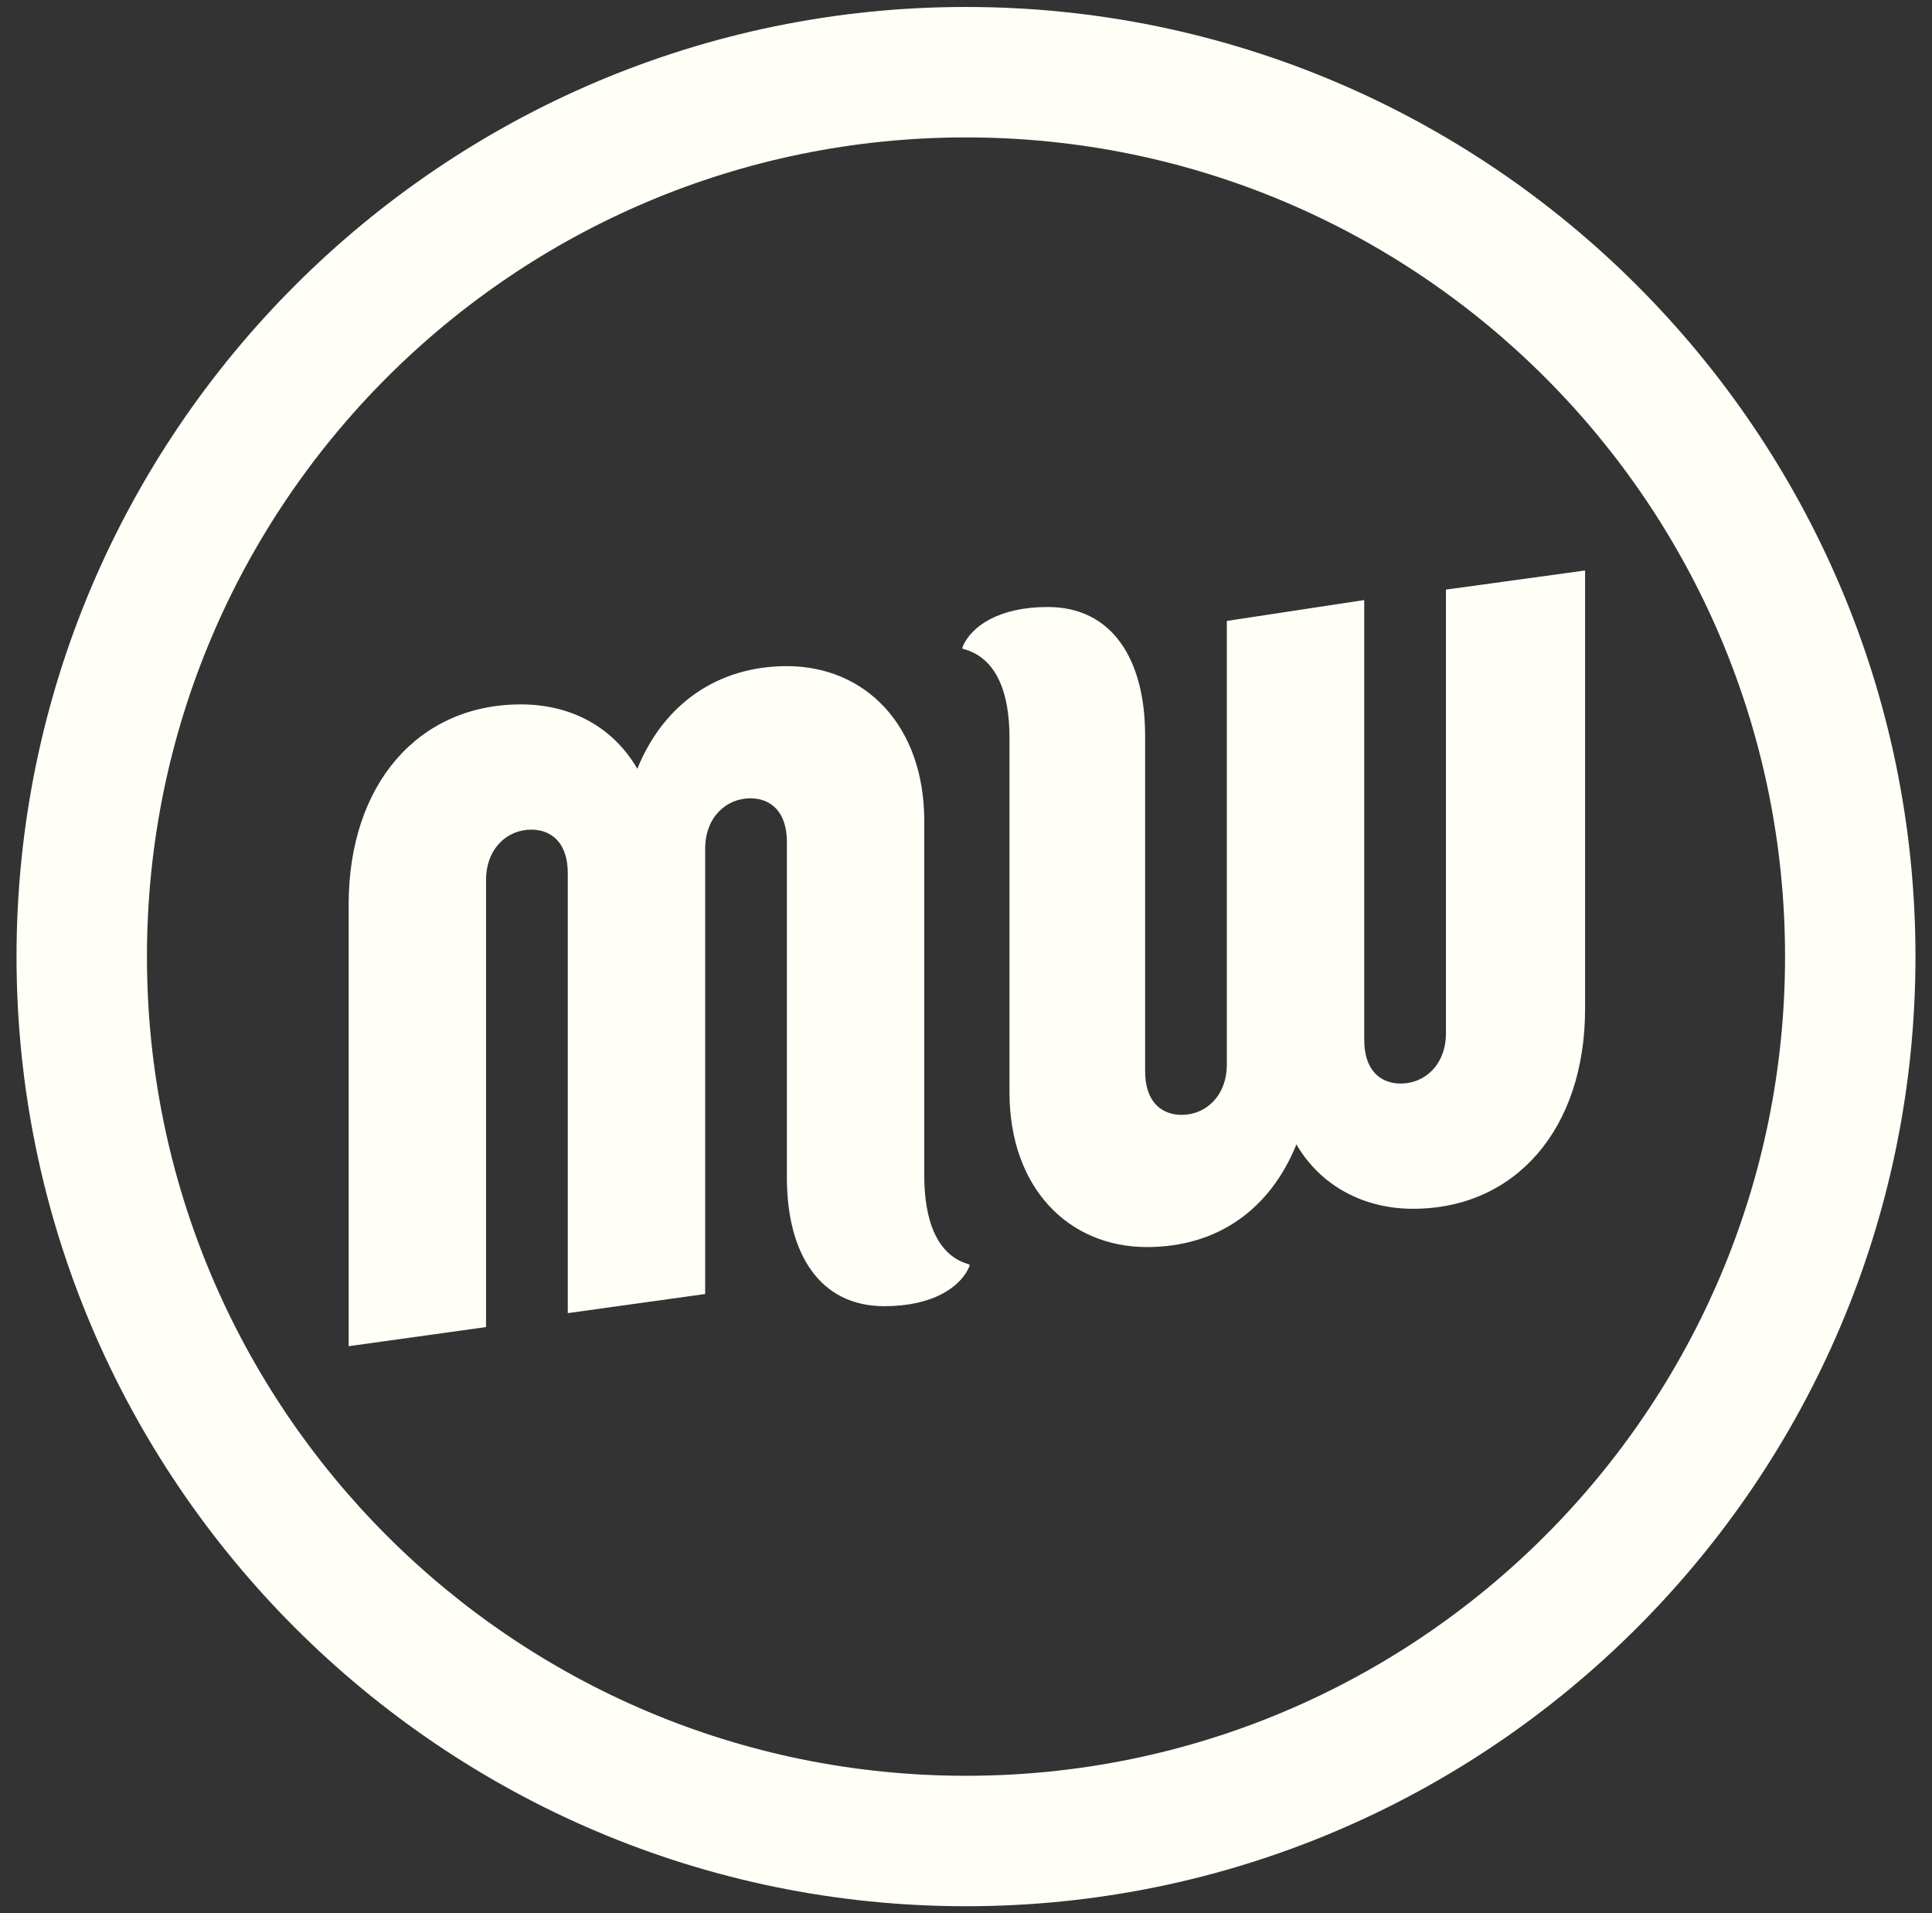 <?xml version="1.0" encoding="UTF-8"?>
<svg width="101px" height="100px" viewBox="0 0 101 100" version="1.1" xmlns="http://www.w3.org/2000/svg" xmlns:xlink="http://www.w3.org/1999/xlink">
    <rect x="0" y="0" width="101" height="100" fill="#333333" stroke="none"/>
    <!-- Generator: Sketch 43.2 (39069) - http://www.bohemiancoding.com/sketch -->
    <title>MW_seal Copy 3</title>
    <desc>Created with Sketch.</desc>
    <defs></defs>
    <g id="Home" stroke="none" stroke-width="1" fill="none" fill-rule="evenodd">
        <g id="Home-Page" transform="translate(-658, -841)" fill="#FFFFF7">
            <g id="Work" transform="translate(0, 548)">
                <g id="Projects" transform="translate(64, 177)">
                    <g id="Row">
                        <g id="FJS-Copy" transform="translate(515.5, 0)">
                            <g id="MW_seal-Copy-3" transform="translate(79, 116)">
                                <path d="M50,0.364 C22.636,0.364 0.364,22.636 0.364,50 C0.364,77.364 22.636,99.636 50,99.636 C77.364,99.636 99.636,77.364 99.636,50 C99.636,22.636 77.364,0.364 50,0.364 L50,0.364 Z M50,92.818 C26.364,92.818 7.182,73.636 7.182,50 C7.182,26.364 26.364,7.182 50,7.182 C73.636,7.182 92.818,26.364 92.818,50 C92.818,73.636 73.636,92.818 50,92.818 L50,92.818 Z" id="Shape"></path>
                                <path d="M47.818,61.455 L47.818,42.909 C47.818,37.909 44.727,34.818 40.636,34.818 C37,34.818 34.182,36.818 32.818,40.182 C31.545,38 29.364,36.818 26.727,36.818 C21.364,36.818 17.727,41 17.727,47.273 L17.727,70.364 L24.909,69.364 L24.909,46 C24.909,44.364 26,43.364 27.273,43.364 C28.364,43.364 29.182,44.091 29.182,45.636 L29.182,68.636 L36.364,67.636 L36.364,44.364 C36.364,42.727 37.455,41.727 38.727,41.727 C39.818,41.727 40.636,42.455 40.636,44 L40.636,61.545 C40.636,65.545 42.364,68.273 45.727,68.273 C48.273,68.273 49.727,67.273 50.182,66.182 L50.182,66.091 C48.455,65.636 47.818,63.727 47.818,61.455 L47.818,61.455 Z" id="Shape"></path>
                                <path d="M75.091,30.818 L75.091,54 C75.091,55.636 74,56.636 72.727,56.636 C71.636,56.636 70.818,55.909 70.818,54.364 L70.818,31.364 L63.636,32.455 L63.636,55.636 C63.636,57.273 62.545,58.273 61.273,58.273 C60.182,58.273 59.364,57.545 59.364,56 L59.364,38.455 C59.364,34.455 57.636,31.727 54.273,31.727 C51.727,31.727 50.273,32.727 49.818,33.818 L49.818,33.909 C51.636,34.364 52.273,36.273 52.273,38.545 L52.273,57.091 C52.273,62.091 55.364,65.182 59.455,65.182 C63.182,65.182 65.909,63.182 67.273,59.818 C68.545,62 70.818,63.182 73.364,63.182 C78.727,63.182 82.364,59 82.364,52.727 L82.364,29.818 L75.091,30.818 L75.091,30.818 Z" id="Shape"></path>
                            </g>
                        </g>
                    </g>
                </g>
            </g>
        </g>
    </g>
</svg>